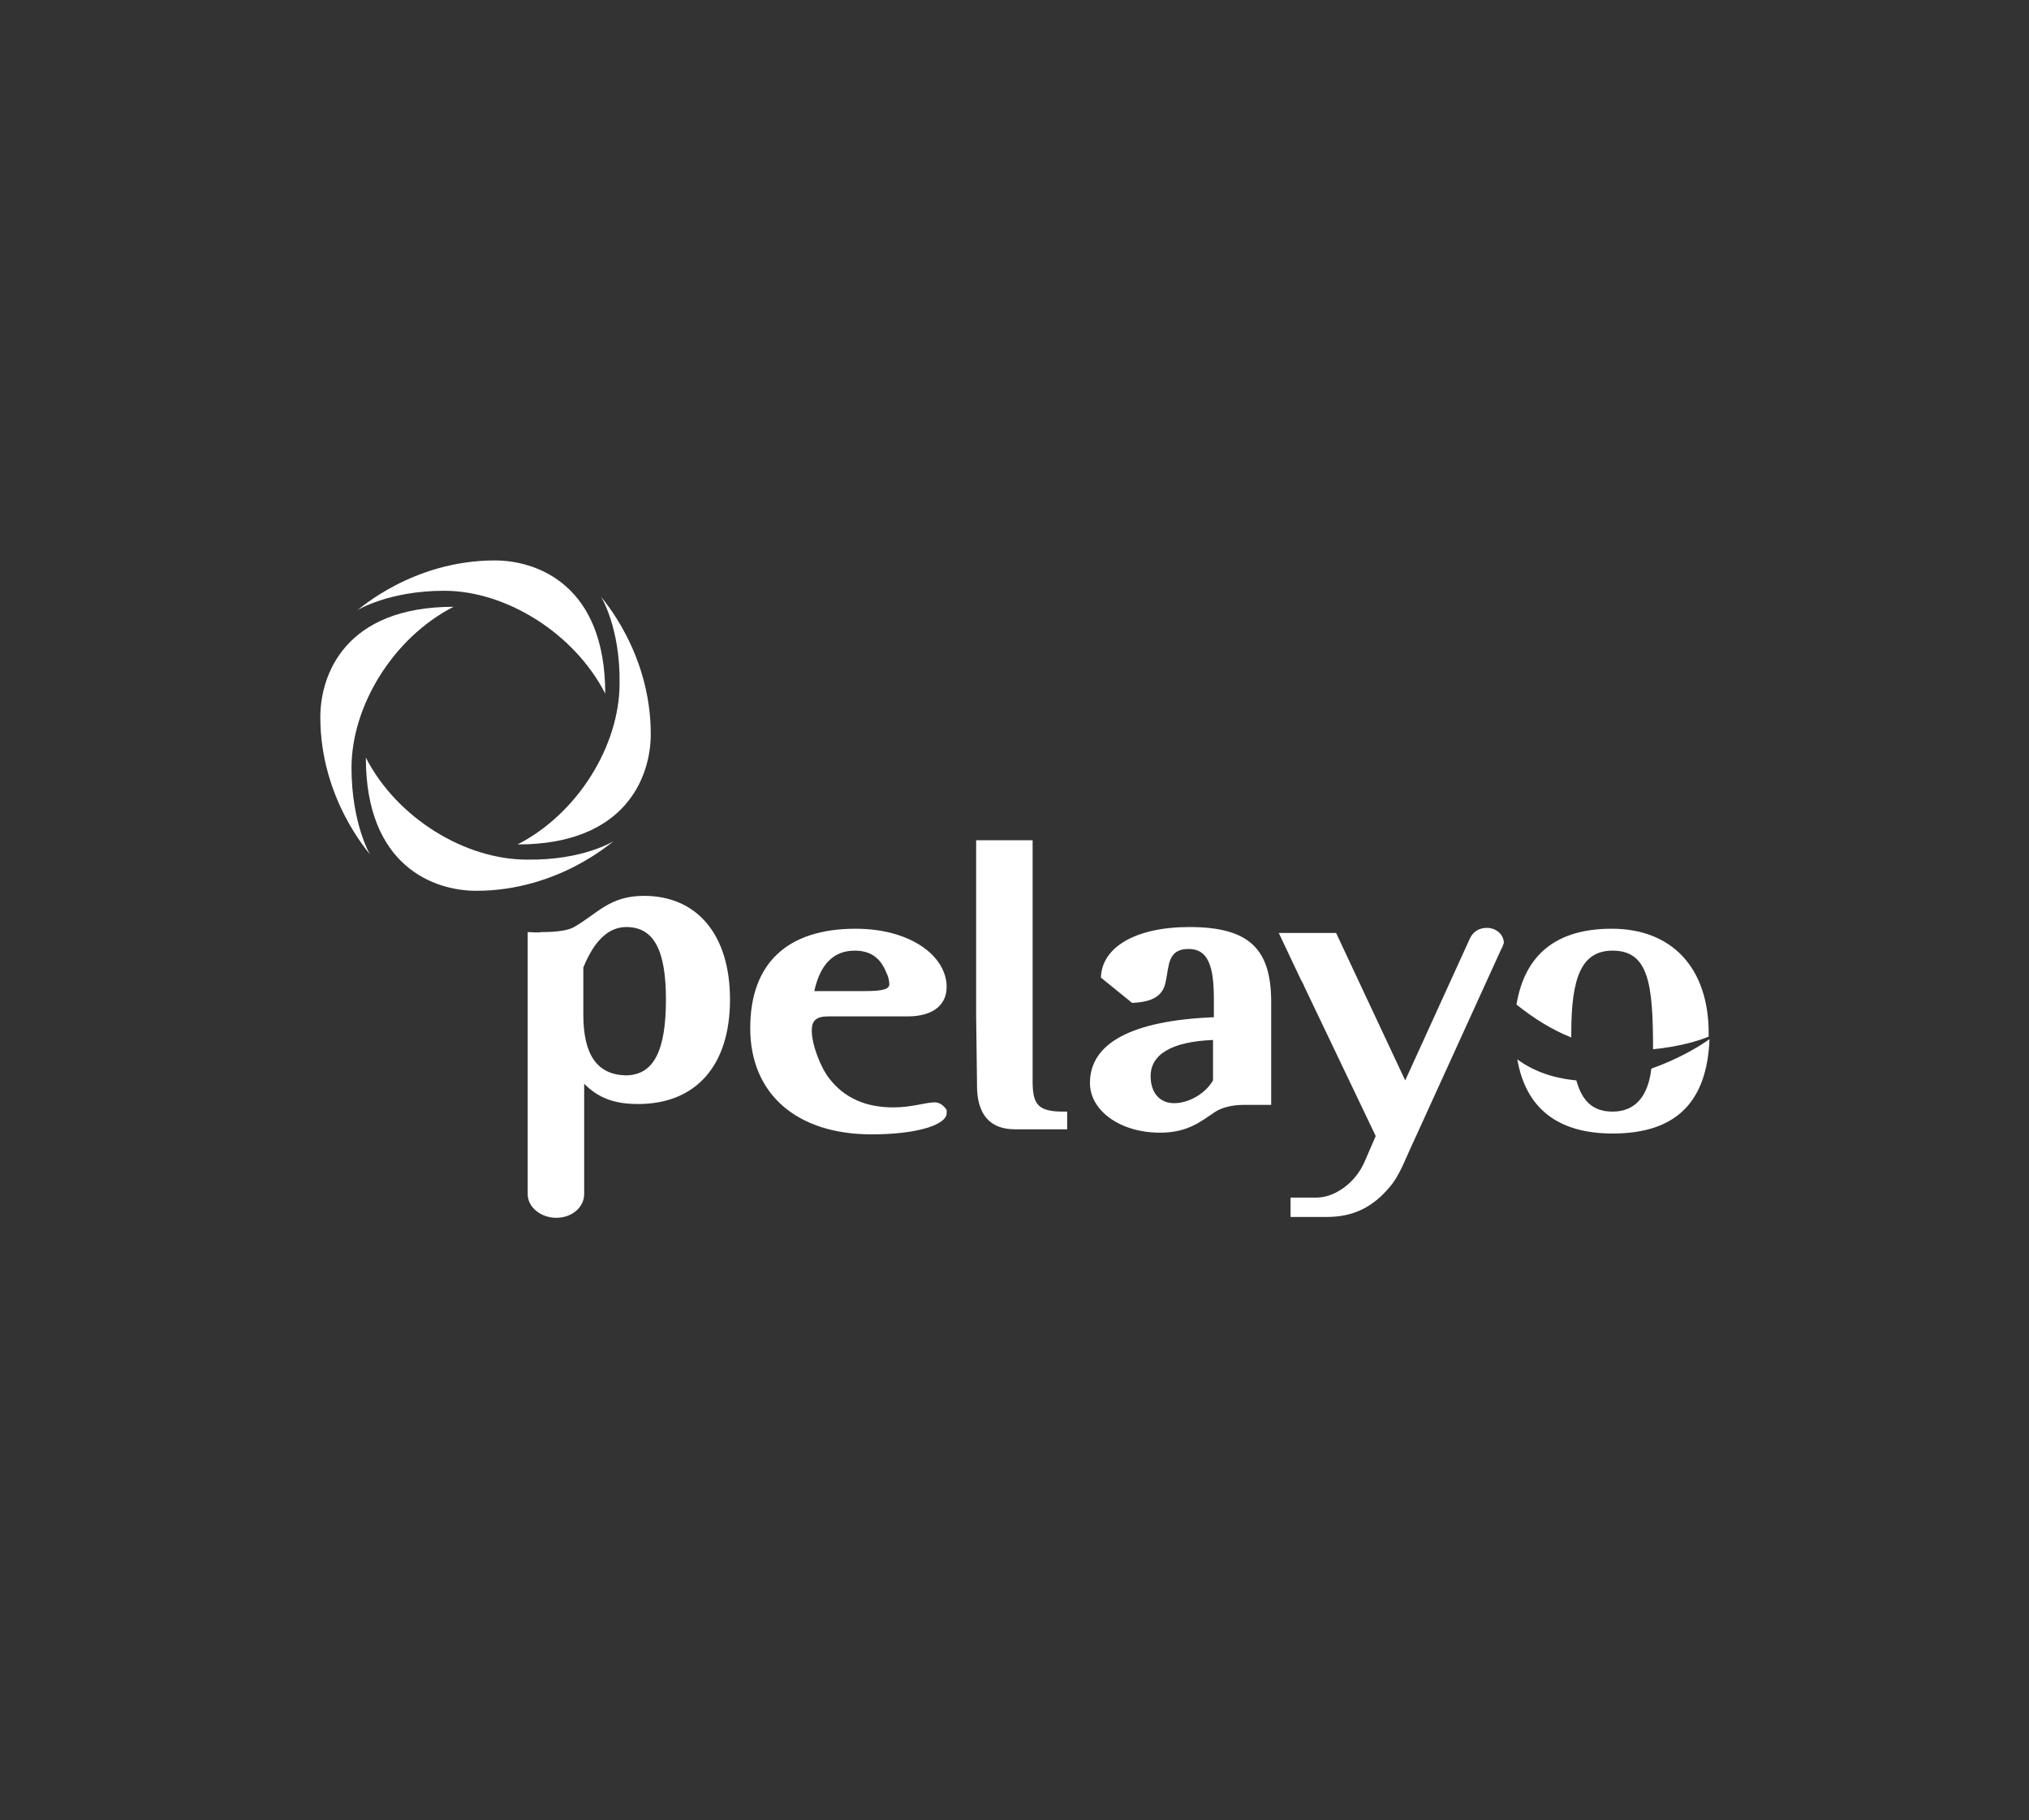 <?xml version="1.0" encoding="utf-8"?>
<!-- Generator: Adobe Illustrator 22.0.1, SVG Export Plug-In . SVG Version: 6.00 Build 0)  -->
<svg version="1.1" id="Layer_1" xmlns="http://www.w3.org/2000/svg" xmlns:xlink="http://www.w3.org/1999/xlink" x="0px" y="0px"
	 viewBox="0 0 240.7 216" style="enable-background:new 0 0 240.7 216;" xml:space="preserve">
<rect x="0" y="0" width="240.7" height="216" fill="#333333" stroke="none"/>
<style type="text/css">
	.st0{fill:#FFFFFF;}
</style>
<g id="XMLID_1352_">
	<path id="XMLID_1469_" class="st0" d="M42.4,72.4c0.1,0,6.5-5.9,16.3-5.9c5,0,13.1,2.9,13.1,15.8C68.1,75.1,60,70.1,52.7,70.1
		C46.1,70.1,42.4,72.4,42.4,72.4L42.4,72.4z"/>
	<path id="XMLID_1468_" class="st0" d="M43.9,101.4c0-0.1-5.9-6.5-5.9-16.3c0-5,2.9-13.1,15.8-13.1c-7.2,3.7-12.1,11.8-12.1,19.1
		C41.7,97.7,43.9,101.4,43.9,101.4L43.9,101.4z"/>
	<path id="XMLID_1467_" class="st0" d="M72.8,99.8c-0.1,0-6.5,5.9-16.3,5.9c-5,0-13.1-2.9-13.1-15.8c3.7,7.2,11.8,12.1,19.1,12.1
		C69.2,102.1,72.8,99.8,72.8,99.8L72.8,99.8z"/>
	<path id="XMLID_1466_" class="st0" d="M71.3,70.8c0,0.1,5.9,6.5,5.9,16.3c0,5-2.9,13.1-15.8,13.1c7.2-3.7,12.1-11.8,12.1-19.1
		C73.6,74.5,71.3,70.8,71.3,70.8L71.3,70.8z"/>
	<path id="XMLID_1465_" class="st0" d="M195.9,126.8c3.1-1.1,5.5-2.5,6.9-3.5c-0.3,7.5-4,11.2-11.5,11.2c-6.5,0-10.3-3-11.3-8.8
		c2.3,1.7,4.9,2.3,7,2.5c0.7,2.5,2,3.7,4.3,3.7C193.9,131.9,195.5,130.2,195.9,126.8L195.9,126.8z"/>
	<path id="XMLID_1464_" class="st0" d="M196.1,124.5c0-7.7-0.5-11.7-4.8-11.7c-3.7,0-4.9,3.2-4.9,9.8v0.5c-2.3-0.9-4.5-2.3-6.5-3.9
		c1-6,4.8-9,11.3-9c7.1,0,11.5,4.6,11.5,12.4v0.4C201.5,123.5,199.2,124.2,196.1,124.5L196.1,124.5z"/>
	<path id="XMLID_1461_" class="st0" d="M112.3,131.7c-0.4-0.6-0.9-0.9-1.4-0.9c-1.1,0-2.7,0.6-4.9,0.6c-3.3,0-5.8-1.1-7.6-3.4
		c-1.1-1.4-2.1-4.1-2.1-5.7c0-1.2,0.5-1.7,2-1.7h9.4c2.9,0,4.6-1.3,4.6-3.5c0-3.6-4.2-6.9-10.8-6.9c-8.1,0-12.5,4.1-12.5,11.8
		c0,7.8,5.5,12.6,14.4,12.6c5.6,0,8.9-1.2,8.9-2.5C112.3,131.9,112.3,131.8,112.3,131.7L112.3,131.7z M100.8,117.6h-4.2
		c0.7-3.2,2.3-4.8,4.8-4.8c1.8,0,3,0.8,3.7,2.5c0.3,0.6,0.4,1.1,0.4,1.5c0,0.6-0.9,0.8-2.9,0.8C102.2,117.6,101.6,117.6,100.8,117.6
		L100.8,117.6z"/>
	<path id="XMLID_1460_" class="st0" d="M126.6,134h-6.2c-3,0-4.5-1.8-4.5-5.2v-0.5l-0.1-7.7V99.7h6.7v28.6c0,2.7,0.6,3.6,3.6,3.6
		h0.5V134L126.6,134z"/>
	<path id="XMLID_1455_" class="st0" d="M150.8,131.2v-12.3c0-6.3-2.6-8.9-9.7-8.9c-6.4,0-10.4,2.4-10.5,6l3.7,3
		c2.4-0.1,3.7-0.8,4-2.6c0.4-1.8,0.2-3.8,2.7-3.8c2.3,0,3,2,3,5.9v2.2c-9.8,0.4-14.7,3.1-14.7,7.8c0,3.3,3.6,5.9,8.3,5.9
		c3.3,0,4.8-1.3,6.6-2.5c0.8-0.5,2-0.8,3.4-0.8h3.2V131.2z M143.9,128.2c-1,1.7-3,2.7-4.6,2.7c-1.7,0-2.8-1.2-2.8-3.2
		c0-2.6,2.5-4.1,7.4-4.3L143.9,128.2L143.9,128.2z"/>
	<path id="XMLID_1454_" class="st0" d="M178.1,112.6L167.9,135c-1.1,2.3-1.8,4.4-3,5.8c-2,2.4-4.3,3.6-7.5,3.6h-4.3v-2.3h3.1
		c2.1,0,4.6-1.7,5.7-4.3l1.3-3l-8.5-17.8c-0.1-0.3-0.3-0.6-0.4-0.8l-2.6-5.5h6.8l8.2,17.5l7.7-16.9c0.4-0.8,1.1-1.2,2-1.2
		c1.1,0,2,0.8,2,1.8C178.3,112.1,178.3,112.3,178.1,112.6L178.1,112.6z"/>
	<path id="XMLID_1353_" class="st0" d="M62.6,110.6v31.1c0,1.5,1.5,2.8,3.4,2.8s3.3-1.3,3.3-2.8v-13.1c1.7,1.7,3.6,2.4,6.4,2.4
		c6.8,0,10.9-4.5,10.9-12.4c0-7.8-4-12.3-10.2-12.3c-4.1,0-5.5,2.1-8.3,3.7c-0.7,0.4-2,0.6-3.9,0.6
		C63.7,110.7,63.2,110.6,62.6,110.6L62.6,110.6z M69.2,120.4v-5.6c1.3-3.2,3-4.8,5.1-4.8c3.3,0,4.7,2.8,4.7,8.6c0,6-1.4,9-4.8,9
		C70.8,127.5,69.2,125.1,69.2,120.4L69.2,120.4z"/>
</g>
</svg>

